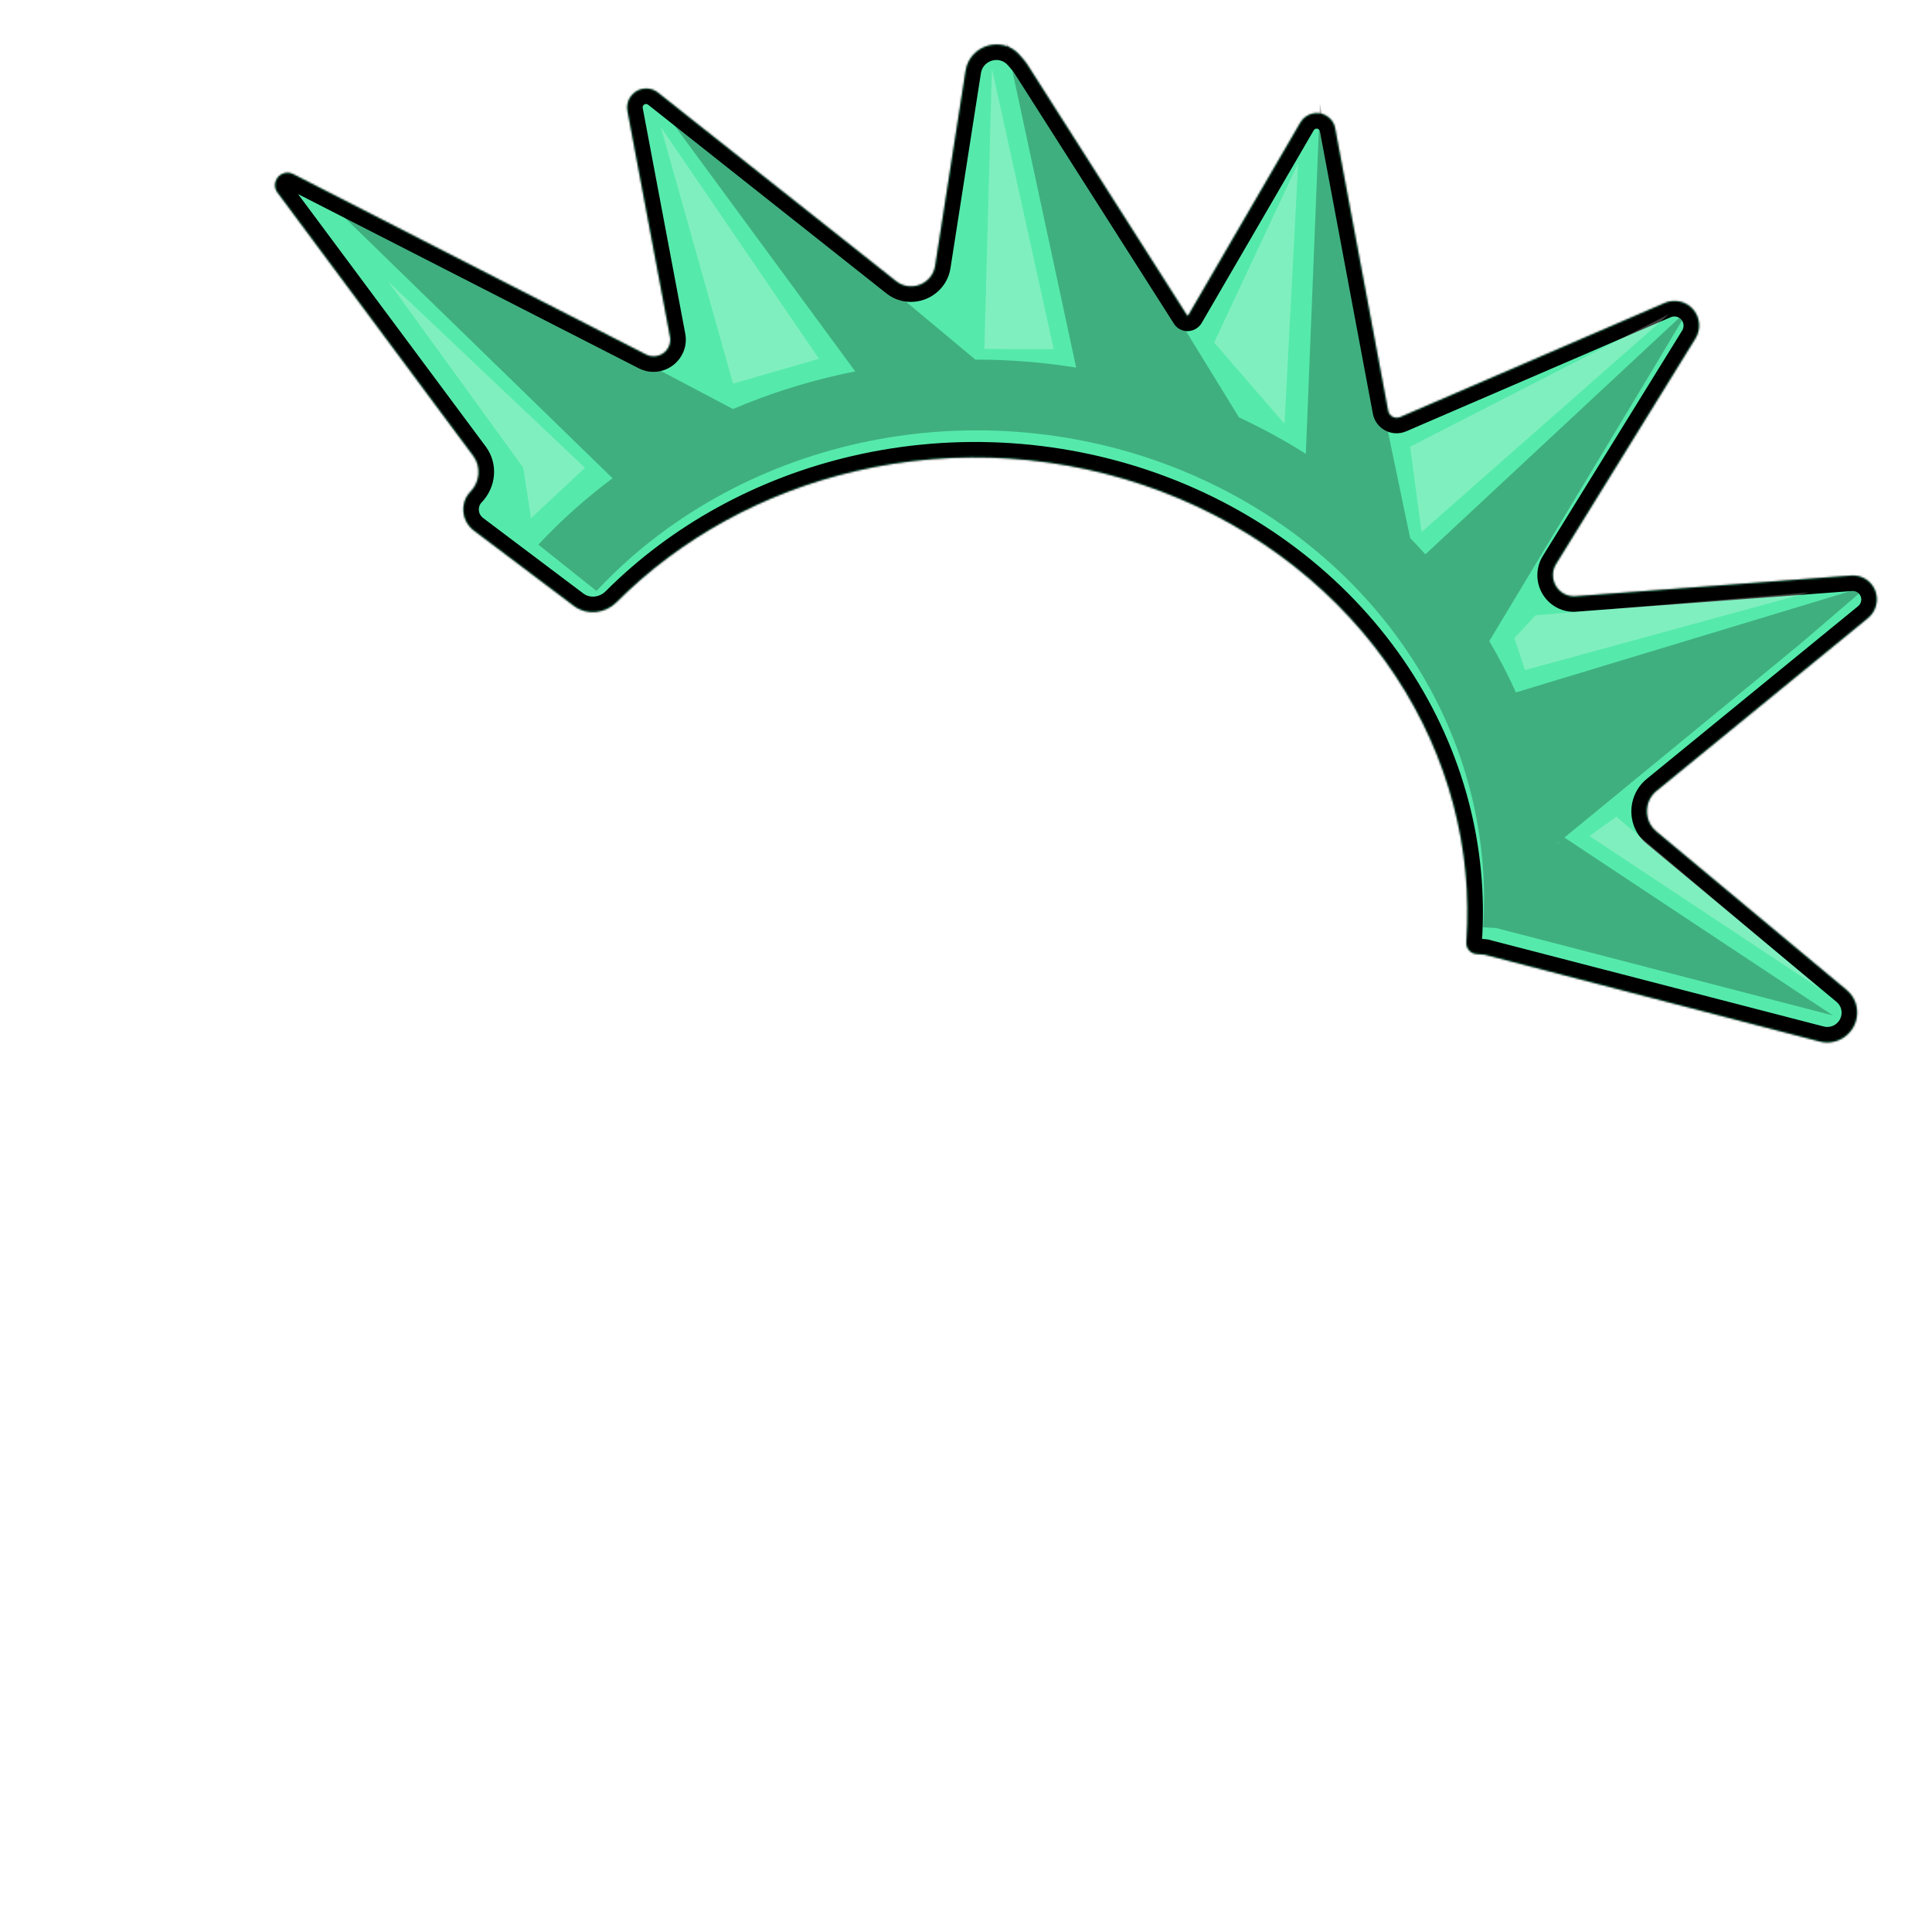 <svg width="1000" height="1000" viewBox="0 0 1000 1000" fill="none" xmlns="http://www.w3.org/2000/svg">
<g clip-path="url(#clip0_692_139871)">
<g filter="url(#filter0_d_692_139871)">
<mask id="path-1-inside-1_692_139871" fill="white">
<path fill-rule="evenodd" clip-rule="evenodd" d="M532.569 26.176C532.163 25.538 531.711 24.93 531.217 24.356L528.814 21.565C519.93 11.249 502.917 16.211 500.806 29.734L485.043 130.705C484.15 136.424 479.357 140.743 473.584 141.224C470.451 141.485 467.338 140.58 464.888 138.64L341.487 40.924C339.965 39.719 338.111 39.001 336.165 38.863C329.76 38.41 324.618 44.163 325.804 50.455L347.832 167.328C348.548 171.126 346.556 174.936 343.052 176.628C340.638 177.793 337.83 177.787 335.461 176.576L152.706 83.124C152.006 82.766 151.244 82.541 150.458 82.462C144.937 81.905 141.332 88.181 144.628 92.614L246.002 228.98C250.171 234.588 249.458 242.433 244.557 247.505C238.9 253.36 239.824 262.715 246.27 267.569L298.102 306.609C304.768 311.63 314.195 310.585 320.147 304.629C353.231 271.522 396.12 247.926 443.707 236.845C496.357 224.586 551.971 228.294 602.346 247.424C652.721 266.554 695.191 300.093 723.491 343.094C750.737 384.493 763.461 432.553 759.999 480.669C759.777 483.754 762.024 486.472 765.106 486.745L769.862 487.165C769.879 487.167 769.893 487.181 769.894 487.199C769.895 487.214 769.906 487.227 769.921 487.231L942.896 532.055C947.132 533.153 951.653 532.383 955.316 529.94C963.875 524.234 964.604 511.965 956.772 505.441L858.178 423.301C855.73 421.262 854.126 418.398 853.59 415.25C852.768 410.428 854.538 405.478 858.353 402.36L967.788 312.921C971.73 309.699 973.344 304.431 971.869 299.601C970.185 294.089 964.908 290.496 959.132 290.929L816.461 301.64C812.504 301.937 808.737 300.032 806.569 296.739C804.23 293.184 804.113 288.577 806.369 284.927L878.499 168.218C881.326 163.644 881.013 157.822 877.716 153.632C874.155 149.107 867.972 147.561 862.638 149.861L725.744 208.905C724.266 209.543 722.57 209.356 721.272 208.425C720.328 207.748 719.678 206.736 719.464 205.592L692.056 59.429C691.672 57.38 690.636 55.514 689.1 54.109C684.528 49.924 677.209 51.078 674.067 56.481L616.077 156.194C615.982 156.357 615.788 156.433 615.61 156.378C615.519 156.351 615.442 156.292 615.391 156.213L532.569 26.176Z"/>
</mask>
<path fill-rule="evenodd" clip-rule="evenodd" d="M532.569 26.176C532.163 25.538 531.711 24.93 531.217 24.356L528.814 21.565C519.93 11.249 502.917 16.211 500.806 29.734L485.043 130.705C484.15 136.424 479.357 140.743 473.584 141.224C470.451 141.485 467.338 140.58 464.888 138.64L341.487 40.924C339.965 39.719 338.111 39.001 336.165 38.863C329.76 38.41 324.618 44.163 325.804 50.455L347.832 167.328C348.548 171.126 346.556 174.936 343.052 176.628C340.638 177.793 337.83 177.787 335.461 176.576L152.706 83.124C152.006 82.766 151.244 82.541 150.458 82.462C144.937 81.905 141.332 88.181 144.628 92.614L246.002 228.98C250.171 234.588 249.458 242.433 244.557 247.505C238.9 253.36 239.824 262.715 246.27 267.569L298.102 306.609C304.768 311.63 314.195 310.585 320.147 304.629C353.231 271.522 396.12 247.926 443.707 236.845C496.357 224.586 551.971 228.294 602.346 247.424C652.721 266.554 695.191 300.093 723.491 343.094C750.737 384.493 763.461 432.553 759.999 480.669C759.777 483.754 762.024 486.472 765.106 486.745L769.862 487.165C769.879 487.167 769.893 487.181 769.894 487.199C769.895 487.214 769.906 487.227 769.921 487.231L942.896 532.055C947.132 533.153 951.653 532.383 955.316 529.94C963.875 524.234 964.604 511.965 956.772 505.441L858.178 423.301C855.73 421.262 854.126 418.398 853.59 415.25C852.768 410.428 854.538 405.478 858.353 402.36L967.788 312.921C971.73 309.699 973.344 304.431 971.869 299.601C970.185 294.089 964.908 290.496 959.132 290.929L816.461 301.64C812.504 301.937 808.737 300.032 806.569 296.739C804.23 293.184 804.113 288.577 806.369 284.927L878.499 168.218C881.326 163.644 881.013 157.822 877.716 153.632C874.155 149.107 867.972 147.561 862.638 149.861L725.744 208.905C724.266 209.543 722.57 209.356 721.272 208.425C720.328 207.748 719.678 206.736 719.464 205.592L692.056 59.429C691.672 57.38 690.636 55.514 689.1 54.109C684.528 49.924 677.209 51.078 674.067 56.481L616.077 156.194C615.982 156.357 615.788 156.433 615.61 156.378C615.519 156.351 615.442 156.292 615.391 156.213L532.569 26.176Z" fill="#55EAAB"/>
<path d="M602.346 247.424L605.254 239.95L602.346 247.424ZM723.491 343.094L730.195 338.661L723.491 343.094ZM615.391 156.213L622.16 151.879L615.391 156.213ZM616.077 156.194L622.992 160.159L616.077 156.194ZM674.067 56.481L680.982 60.446L674.067 56.481ZM692.056 59.429L684.186 60.971L692.056 59.429ZM719.464 205.592L711.593 207.134L719.464 205.592ZM725.744 208.905L722.626 201.573L725.744 208.905ZM862.638 149.861L865.756 157.194L862.638 149.861ZM878.499 168.218L871.695 164.068L878.499 168.218ZM806.369 284.927L799.566 280.776L806.369 284.927ZM858.353 402.36L863.391 408.526L858.353 402.36ZM858.178 423.301L853.014 429.457L858.178 423.301ZM956.772 505.441L961.936 499.284L956.772 505.441ZM942.896 532.055L940.817 539.793L942.896 532.055ZM769.921 487.231L772 479.494L769.921 487.231ZM759.999 480.669L752.013 480.17L759.999 480.669ZM298.102 306.609L293.241 313.006L298.102 306.609ZM246.27 267.569L251.13 261.173L246.27 267.569ZM144.628 92.614L151.074 87.813L144.628 92.614ZM152.706 83.124L149.003 90.245L152.706 83.124ZM335.461 176.576L331.758 183.697L335.461 176.576ZM347.832 167.328L355.701 165.779L347.832 167.328ZM325.804 50.455L317.935 52.004L325.804 50.455ZM341.487 40.924L346.499 34.644L341.487 40.924ZM816.461 301.64L815.934 293.669L816.461 301.64ZM485.043 130.705L492.954 131.864L485.043 130.705ZM959.132 290.929L958.606 282.959L959.132 290.929ZM531.217 24.356L525.125 29.599L531.217 24.356ZM532.569 26.176L525.801 30.509L532.569 26.176ZM967.788 312.921L972.825 319.086L967.788 312.921ZM528.814 21.565L522.721 26.808L528.814 21.565ZM500.806 29.734L508.717 30.892L500.806 29.734ZM522.721 26.808L525.125 29.599L537.31 19.113L534.906 16.322L522.721 26.808ZM492.954 131.864L508.717 30.892L492.895 28.575L477.132 129.547L492.954 131.864ZM336.475 47.204L459.876 144.92L469.9 132.36L346.499 34.644L336.475 47.204ZM355.701 165.779L333.674 48.907L317.935 52.004L339.962 168.877L355.701 165.779ZM149.003 90.245L331.758 183.697L339.164 169.455L156.41 76.003L149.003 90.245ZM252.448 224.178L151.074 87.813L138.182 97.416L239.556 233.782L252.448 224.178ZM302.962 300.212L251.13 261.173L241.409 273.966L293.241 313.006L302.962 300.212ZM441.958 229.062C392.958 240.472 348.702 264.789 314.505 299.01L325.789 310.247C357.76 278.255 399.282 255.381 445.457 244.629L441.958 229.062ZM605.254 239.95C553.399 220.258 496.164 216.44 441.958 229.062L445.457 244.629C496.551 232.731 550.543 236.33 599.438 254.898L605.254 239.95ZM730.195 338.661C700.94 294.209 657.111 259.643 605.254 239.95L599.438 254.898C648.331 273.465 689.442 305.977 716.786 347.526L730.195 338.661ZM767.986 481.167C771.577 431.254 758.368 381.47 730.195 338.661L716.786 347.526C743.105 387.517 755.345 433.853 752.013 480.17L767.986 481.167ZM770.642 479.204L765.887 478.783L764.326 494.707L769.081 495.127L770.642 479.204ZM944.976 524.317L772 479.494L767.841 494.969L940.817 539.793L944.976 524.317ZM853.014 429.457L951.608 511.597L961.936 499.284L863.342 417.145L853.014 429.457ZM962.75 306.755L853.315 396.194L863.391 408.526L972.825 319.086L962.75 306.755ZM816.987 309.61L959.658 298.9L958.606 282.959L815.934 293.669L816.987 309.61ZM871.695 164.068L799.566 280.776L813.173 289.078L885.302 172.369L871.695 164.068ZM728.862 216.238L865.756 157.194L859.52 142.528L722.626 201.573L728.862 216.238ZM684.186 60.971L711.593 207.134L727.335 204.051L699.927 57.888L684.186 60.971ZM622.992 160.159L680.982 60.446L667.151 52.517L609.161 152.23L622.992 160.159ZM525.801 30.509L608.623 160.546L622.16 151.879L539.338 21.843L525.801 30.509ZM618.02 148.734C619.734 149.258 621.2 150.372 622.16 151.879L608.623 160.546C609.684 162.212 611.305 163.443 613.199 164.023L618.02 148.734ZM609.161 152.23C610.953 149.149 614.631 147.698 618.02 148.734L613.199 164.023C616.945 165.168 621.011 163.564 622.992 160.159L609.161 152.23ZM694.542 48.195C686.211 40.569 672.876 42.673 667.151 52.517L680.982 60.446C681.541 59.484 682.845 59.278 683.659 60.023L694.542 48.195ZM699.927 57.888C699.227 54.154 697.339 50.755 694.542 48.195L683.659 60.023C683.933 60.273 684.117 60.606 684.186 60.971L699.927 57.888ZM725.984 201.919C726.675 202.415 727.169 203.17 727.335 204.051L711.593 207.134C712.187 210.302 713.981 213.082 716.561 214.932L725.984 201.919ZM722.626 201.573C723.764 201.082 725.035 201.239 725.984 201.919L716.561 214.932C720.104 217.473 724.768 218.004 728.862 216.238L722.626 201.573ZM884.03 148.658C878.241 141.302 868.19 138.789 859.52 142.528L865.756 157.194C867.753 156.333 870.068 156.912 871.402 158.606L884.03 148.658ZM885.302 172.369C889.898 164.933 889.39 155.469 884.03 148.658L871.402 158.606C872.636 160.175 872.754 162.355 871.695 164.068L885.302 172.369ZM813.274 292.307C812.581 291.254 812.608 289.992 813.173 289.078L799.566 280.776C795.619 287.163 795.879 295.114 799.865 301.171L813.274 292.307ZM861.484 413.839C861.127 411.742 861.915 409.731 863.391 408.526L853.315 396.194C847.161 401.224 844.41 409.113 845.696 416.661L861.484 413.839ZM863.342 417.145C862.392 416.353 861.715 415.194 861.484 413.839L845.696 416.661C846.537 421.601 849.069 426.17 853.014 429.457L863.342 417.145ZM959.721 536.574C972.747 527.888 973.856 509.215 961.936 499.284L951.608 511.597C955.351 514.715 955.002 520.579 950.912 523.307L959.721 536.574ZM940.817 539.793C947.264 541.463 954.145 540.292 959.721 536.574L950.912 523.307C949.161 524.474 947 524.842 944.976 524.317L940.817 539.793ZM761.899 487.716C762.092 491.176 764.488 494.1 767.841 494.969L772 479.494C775.323 480.355 777.698 483.253 777.889 486.681L761.899 487.716ZM769.081 495.127C765.167 494.781 762.117 491.634 761.899 487.716L777.889 486.681C777.669 482.728 774.592 479.553 770.642 479.204L769.081 495.127ZM752.013 480.17C751.489 487.447 756.789 494.04 764.326 494.707L765.887 478.783C767.258 478.904 768.065 480.062 767.986 481.167L752.013 480.17ZM293.241 313.006C303.331 320.606 317.222 318.821 325.789 310.247L314.505 299.01C311.168 302.349 306.205 302.655 302.962 300.212L293.241 313.006ZM238.819 241.984C229.637 251.487 231.353 266.392 241.409 273.966L251.13 261.173C248.296 259.038 248.163 255.233 250.295 253.026L238.819 241.984ZM239.556 233.782C241.292 236.116 241.117 239.606 238.819 241.984L250.295 253.026C257.798 245.26 259.05 233.059 252.448 224.178L239.556 233.782ZM151.337 74.509C138.879 73.252 130.746 87.414 138.182 97.416L151.074 87.813C151.224 88.014 151.362 88.353 151.375 88.745C151.386 89.096 151.295 89.382 151.174 89.593C151.053 89.804 150.851 90.028 150.541 90.197C150.195 90.386 149.831 90.44 149.58 90.414L151.337 74.509ZM156.41 76.003C154.829 75.195 153.109 74.688 151.337 74.509L149.58 90.414C149.378 90.394 149.183 90.337 149.003 90.245L156.41 76.003ZM339.62 169.439C339.431 169.53 339.265 169.507 339.164 169.455L331.758 183.697C336.395 186.068 341.846 186.057 346.484 183.817L339.62 169.439ZM339.962 168.877C339.99 169.022 339.922 169.293 339.62 169.439L346.484 183.817C353.19 180.579 357.105 173.23 355.701 165.779L339.962 168.877ZM336.805 30.89C325.139 30.064 315.775 40.542 317.935 52.004L333.674 48.907C333.462 47.783 334.38 46.755 335.524 46.836L336.805 30.89ZM346.499 34.644C343.726 32.449 340.349 31.141 336.805 30.89L335.524 46.836C335.872 46.861 336.203 46.989 336.475 47.204L346.499 34.644ZM472.992 133.259C471.825 133.356 470.726 133.014 469.9 132.36L459.876 144.92C463.949 148.145 469.078 149.614 474.175 149.189L472.992 133.259ZM815.934 293.669C814.951 293.743 813.909 293.271 813.274 292.307L799.865 301.171C803.565 306.794 810.058 310.13 816.987 309.61L815.934 293.669ZM477.132 129.547C476.833 131.465 475.18 133.077 472.992 133.259L474.175 149.189C483.535 148.41 491.468 141.383 492.954 131.864L477.132 129.547ZM979.529 297.205C976.763 288.149 968.094 282.247 958.606 282.959L959.658 298.9C961.721 298.745 963.606 300.028 964.208 301.997L979.529 297.205ZM525.125 29.599C525.372 29.886 525.598 30.19 525.801 30.509L539.338 21.843C538.728 20.885 538.05 19.973 537.31 19.113L525.125 29.599ZM972.825 319.086C979.301 313.793 981.953 305.139 979.529 297.205L964.208 301.997C964.735 303.723 964.158 305.604 962.75 306.755L972.825 319.086ZM534.906 16.322C521.58 0.848 496.061 8.291 492.895 28.575L508.717 30.892C509.773 24.131 518.279 21.65 522.721 26.808L534.906 16.322Z" fill="black" mask="url(#path-1-inside-1_692_139871)"/>
</g>
<path fill-rule="evenodd" clip-rule="evenodd" d="M545.778 60.613L520.876 22.218L557.01 190.256C539.778 187.487 522.326 186.108 504.855 186.135L351.544 58.243L335.108 45.919L442.658 192.241C440.426 192.681 438.197 193.145 435.973 193.632C416.396 197.925 397.455 204 379.402 211.714L202.628 118.443L164.508 99.152L317.046 247.544C303.227 257.861 290.368 269.346 278.648 281.897L308.744 305.89C344.378 267.725 392.155 240.92 445.33 229.261C498.504 217.601 554.391 221.676 605.1 240.909C655.81 260.143 698.781 293.564 727.948 336.454C757.116 379.345 771.006 429.539 767.658 479.951L774.488 480.371L948.74 525.62L809.734 433.513L930.669 334.229L966.934 303.188L784.636 358.382C780.562 349.34 775.964 340.477 770.854 331.833L853.069 195.233L874.291 159.719L737.788 286.904C735.217 284.051 732.588 281.249 729.9 278.498L691.402 94.066L683.173 53.727L675.895 234.899C664.857 227.928 653.302 221.621 641.3 216.032L545.778 60.613ZM807.131 435.651L806.167 436.442C806.178 436.54 806.189 436.638 806.201 436.737L807.131 435.651Z" fill="black" fill-opacity="0.25"/>
<path d="M201.133 145.935L270.859 242.117L274.843 268.23L302.765 242.117L201.133 145.935Z" fill="white" fill-opacity="0.25"/>
<path d="M379.431 198.55L423.906 185.708L342.078 65.826L379.431 198.55Z" fill="white" fill-opacity="0.25"/>
<path d="M509.529 180.631L545.386 180.714L513.404 35.49L509.529 180.631Z" fill="white" fill-opacity="0.25"/>
<path d="M628.439 177.279L664.853 219.329L671.908 84.522L628.439 177.279Z" fill="white" fill-opacity="0.25"/>
<path d="M729.877 231.236L735.818 275.326L863.858 162.584L729.877 231.236Z" fill="white" fill-opacity="0.25"/>
<path d="M836.633 422.758L822.688 432.713L942.216 511.873L836.633 422.758Z" fill="white" fill-opacity="0.25"/>
<path d="M936.241 306.625L794.797 318.476L783.841 330.326L789.356 346.829L936.241 306.625Z" fill="white" fill-opacity="0.25"/>
</g>
<defs>
<filter id="filter0_d_692_139871" x="138.369" y="16.049" width="837.039" height="527.495" filterUnits="userSpaceOnUse" color-interpolation-filters="sRGB">
<feFlood flood-opacity="0" result="BackgroundImageFix"/>
<feColorMatrix in="SourceAlpha" type="matrix" values="0 0 0 0 0 0 0 0 0 0 0 0 0 0 0 0 0 0 127 0" result="hardAlpha"/>
<feOffset dx="-1" dy="7"/>
<feGaussianBlur stdDeviation="2"/>
<feComposite in2="hardAlpha" operator="out"/>
<feColorMatrix type="matrix" values="0 0 0 0 0 0 0 0 0 0 0 0 0 0 0 0 0 0 0.25 0"/>
<feBlend mode="normal" in2="BackgroundImageFix" result="effect1_dropShadow_692_139871"/>
<feBlend mode="normal" in="SourceGraphic" in2="effect1_dropShadow_692_139871" result="shape"/>
</filter>
<clipPath id="clip0_692_139871">
<rect width="1000" height="1000" fill="white"/>
</clipPath>
</defs>
</svg>

